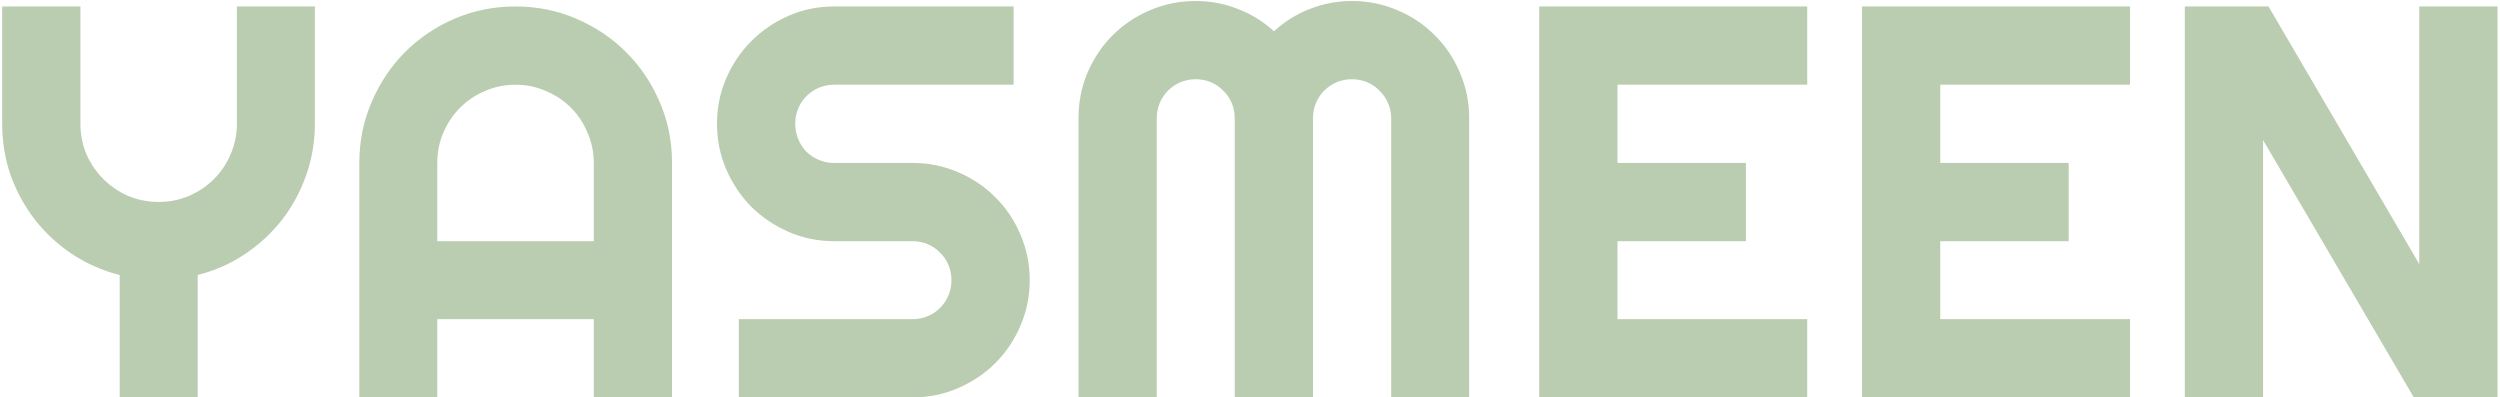 <svg width="692" height="110" viewBox="0 0 692 110" fill="none" xmlns="http://www.w3.org/2000/svg">
<path d="M54.71 110H33.128V76.117C28.348 74.91 23.946 72.973 19.922 70.307C15.947 67.64 12.526 64.471 9.659 60.798C6.791 57.075 4.552 52.975 2.943 48.498C1.383 43.97 0.603 39.216 0.603 34.236V1.787H22.261V34.236C22.261 37.204 22.814 40.021 23.921 42.687C25.078 45.303 26.638 47.592 28.6 49.554C30.562 51.516 32.851 53.076 35.467 54.233C38.133 55.34 40.951 55.893 43.919 55.893C46.887 55.893 49.679 55.34 52.295 54.233C54.962 53.076 57.276 51.516 59.238 49.554C61.2 47.592 62.734 45.303 63.841 42.687C64.998 40.021 65.577 37.204 65.577 34.236V1.787H87.159V34.236C87.159 39.216 86.354 43.97 84.744 48.498C83.185 52.975 80.971 57.075 78.103 60.798C75.236 64.471 71.815 67.64 67.841 70.307C63.866 72.973 59.489 74.91 54.71 76.117V110ZM164.357 66.76V45.102C164.357 42.134 163.779 39.342 162.622 36.726C161.515 34.059 159.98 31.745 158.018 29.783C156.056 27.821 153.742 26.287 151.076 25.18C148.46 24.023 145.668 23.444 142.699 23.444C139.731 23.444 136.914 24.023 134.248 25.18C131.632 26.287 129.343 27.821 127.381 29.783C125.419 31.745 123.859 34.059 122.702 36.726C121.595 39.342 121.042 42.134 121.042 45.102V66.76H164.357ZM186.015 110H164.357V88.342H121.042V110H99.459V45.102C99.459 39.115 100.591 33.506 102.855 28.274C105.119 22.991 108.188 18.388 112.062 14.464C115.986 10.54 120.564 7.446 125.796 5.182C131.078 2.918 136.713 1.787 142.699 1.787C148.686 1.787 154.296 2.918 159.528 5.182C164.81 7.446 169.413 10.54 173.337 14.464C177.261 18.388 180.355 22.991 182.619 28.274C184.883 33.506 186.015 39.115 186.015 45.102V110ZM198.466 34.236C198.466 29.758 199.322 25.557 201.032 21.633C202.743 17.709 205.057 14.288 207.975 11.37C210.943 8.402 214.389 6.063 218.313 4.352C222.237 2.642 226.438 1.787 230.915 1.787H280.57V23.444H230.915C229.406 23.444 227.997 23.721 226.689 24.274C225.381 24.828 224.224 25.608 223.218 26.614C222.262 27.57 221.508 28.701 220.954 30.01C220.401 31.318 220.124 32.726 220.124 34.236C220.124 35.745 220.401 37.178 220.954 38.537C221.508 39.845 222.262 41.002 223.218 42.008C224.224 42.964 225.381 43.719 226.689 44.272C227.997 44.825 229.406 45.102 230.915 45.102H252.573C257.051 45.102 261.251 45.957 265.175 47.668C269.15 49.328 272.596 51.642 275.514 54.61C278.482 57.528 280.796 60.974 282.456 64.949C284.167 68.873 285.022 73.074 285.022 77.551C285.022 82.028 284.167 86.229 282.456 90.153C280.796 94.077 278.482 97.523 275.514 100.492C272.596 103.41 269.15 105.724 265.175 107.434C261.251 109.145 257.051 110 252.573 110H204.503V88.342H252.573C254.082 88.342 255.491 88.066 256.799 87.512C258.107 86.959 259.239 86.204 260.195 85.248C261.201 84.242 261.981 83.085 262.534 81.777C263.088 80.469 263.364 79.06 263.364 77.551C263.364 76.042 263.088 74.633 262.534 73.325C261.981 72.017 261.201 70.885 260.195 69.929C259.239 68.923 258.107 68.143 256.799 67.59C255.491 67.037 254.082 66.76 252.573 66.76H230.915C226.438 66.76 222.237 65.905 218.313 64.194C214.389 62.484 210.943 60.169 207.975 57.252C205.057 54.283 202.743 50.837 201.032 46.913C199.322 42.939 198.466 38.713 198.466 34.236ZM406.668 110H385.086V32.726C385.086 31.217 384.784 29.808 384.18 28.5C383.627 27.192 382.847 26.06 381.841 25.105C380.885 24.098 379.753 23.319 378.445 22.765C377.137 22.212 375.728 21.935 374.219 21.935C372.71 21.935 371.301 22.212 369.993 22.765C368.685 23.319 367.528 24.098 366.522 25.105C365.566 26.06 364.811 27.192 364.258 28.5C363.705 29.808 363.428 31.217 363.428 32.726V110H341.77V32.726C341.77 31.217 341.493 29.808 340.94 28.5C340.387 27.192 339.607 26.06 338.601 25.105C337.645 24.098 336.513 23.319 335.205 22.765C333.897 22.212 332.488 21.935 330.979 21.935C329.47 21.935 328.061 22.212 326.753 22.765C325.445 23.319 324.288 24.098 323.282 25.105C322.326 26.06 321.571 27.192 321.018 28.5C320.464 29.808 320.188 31.217 320.188 32.726V110H298.53V32.726C298.53 28.249 299.36 24.048 301.02 20.124C302.731 16.15 305.045 12.703 307.963 9.786C310.931 6.817 314.377 4.503 318.301 2.843C322.275 1.133 326.501 0.277 330.979 0.277C335.004 0.277 338.877 1.007 342.6 2.466C346.323 3.874 349.668 5.937 352.637 8.654C355.605 5.937 358.925 3.874 362.598 2.466C366.321 1.007 370.194 0.277 374.219 0.277C378.696 0.277 382.897 1.133 386.821 2.843C390.796 4.503 394.242 6.817 397.16 9.786C400.128 12.703 402.442 16.15 404.102 20.124C405.813 24.048 406.668 28.249 406.668 32.726V110ZM500.242 110H426.062V1.787H500.242V23.444H447.72V45.102H483.263V66.76H447.72V88.342H500.242V110ZM589.589 110H515.41V1.787H589.589V23.444H537.067V45.102H572.61V66.76H537.067V88.342H589.589V110ZM691.313 110H668.146L626.415 38.763V110H604.757V1.787H627.925L669.655 73.099V1.787H691.313V110Z" fill="#BACDB0"/>
</svg>
